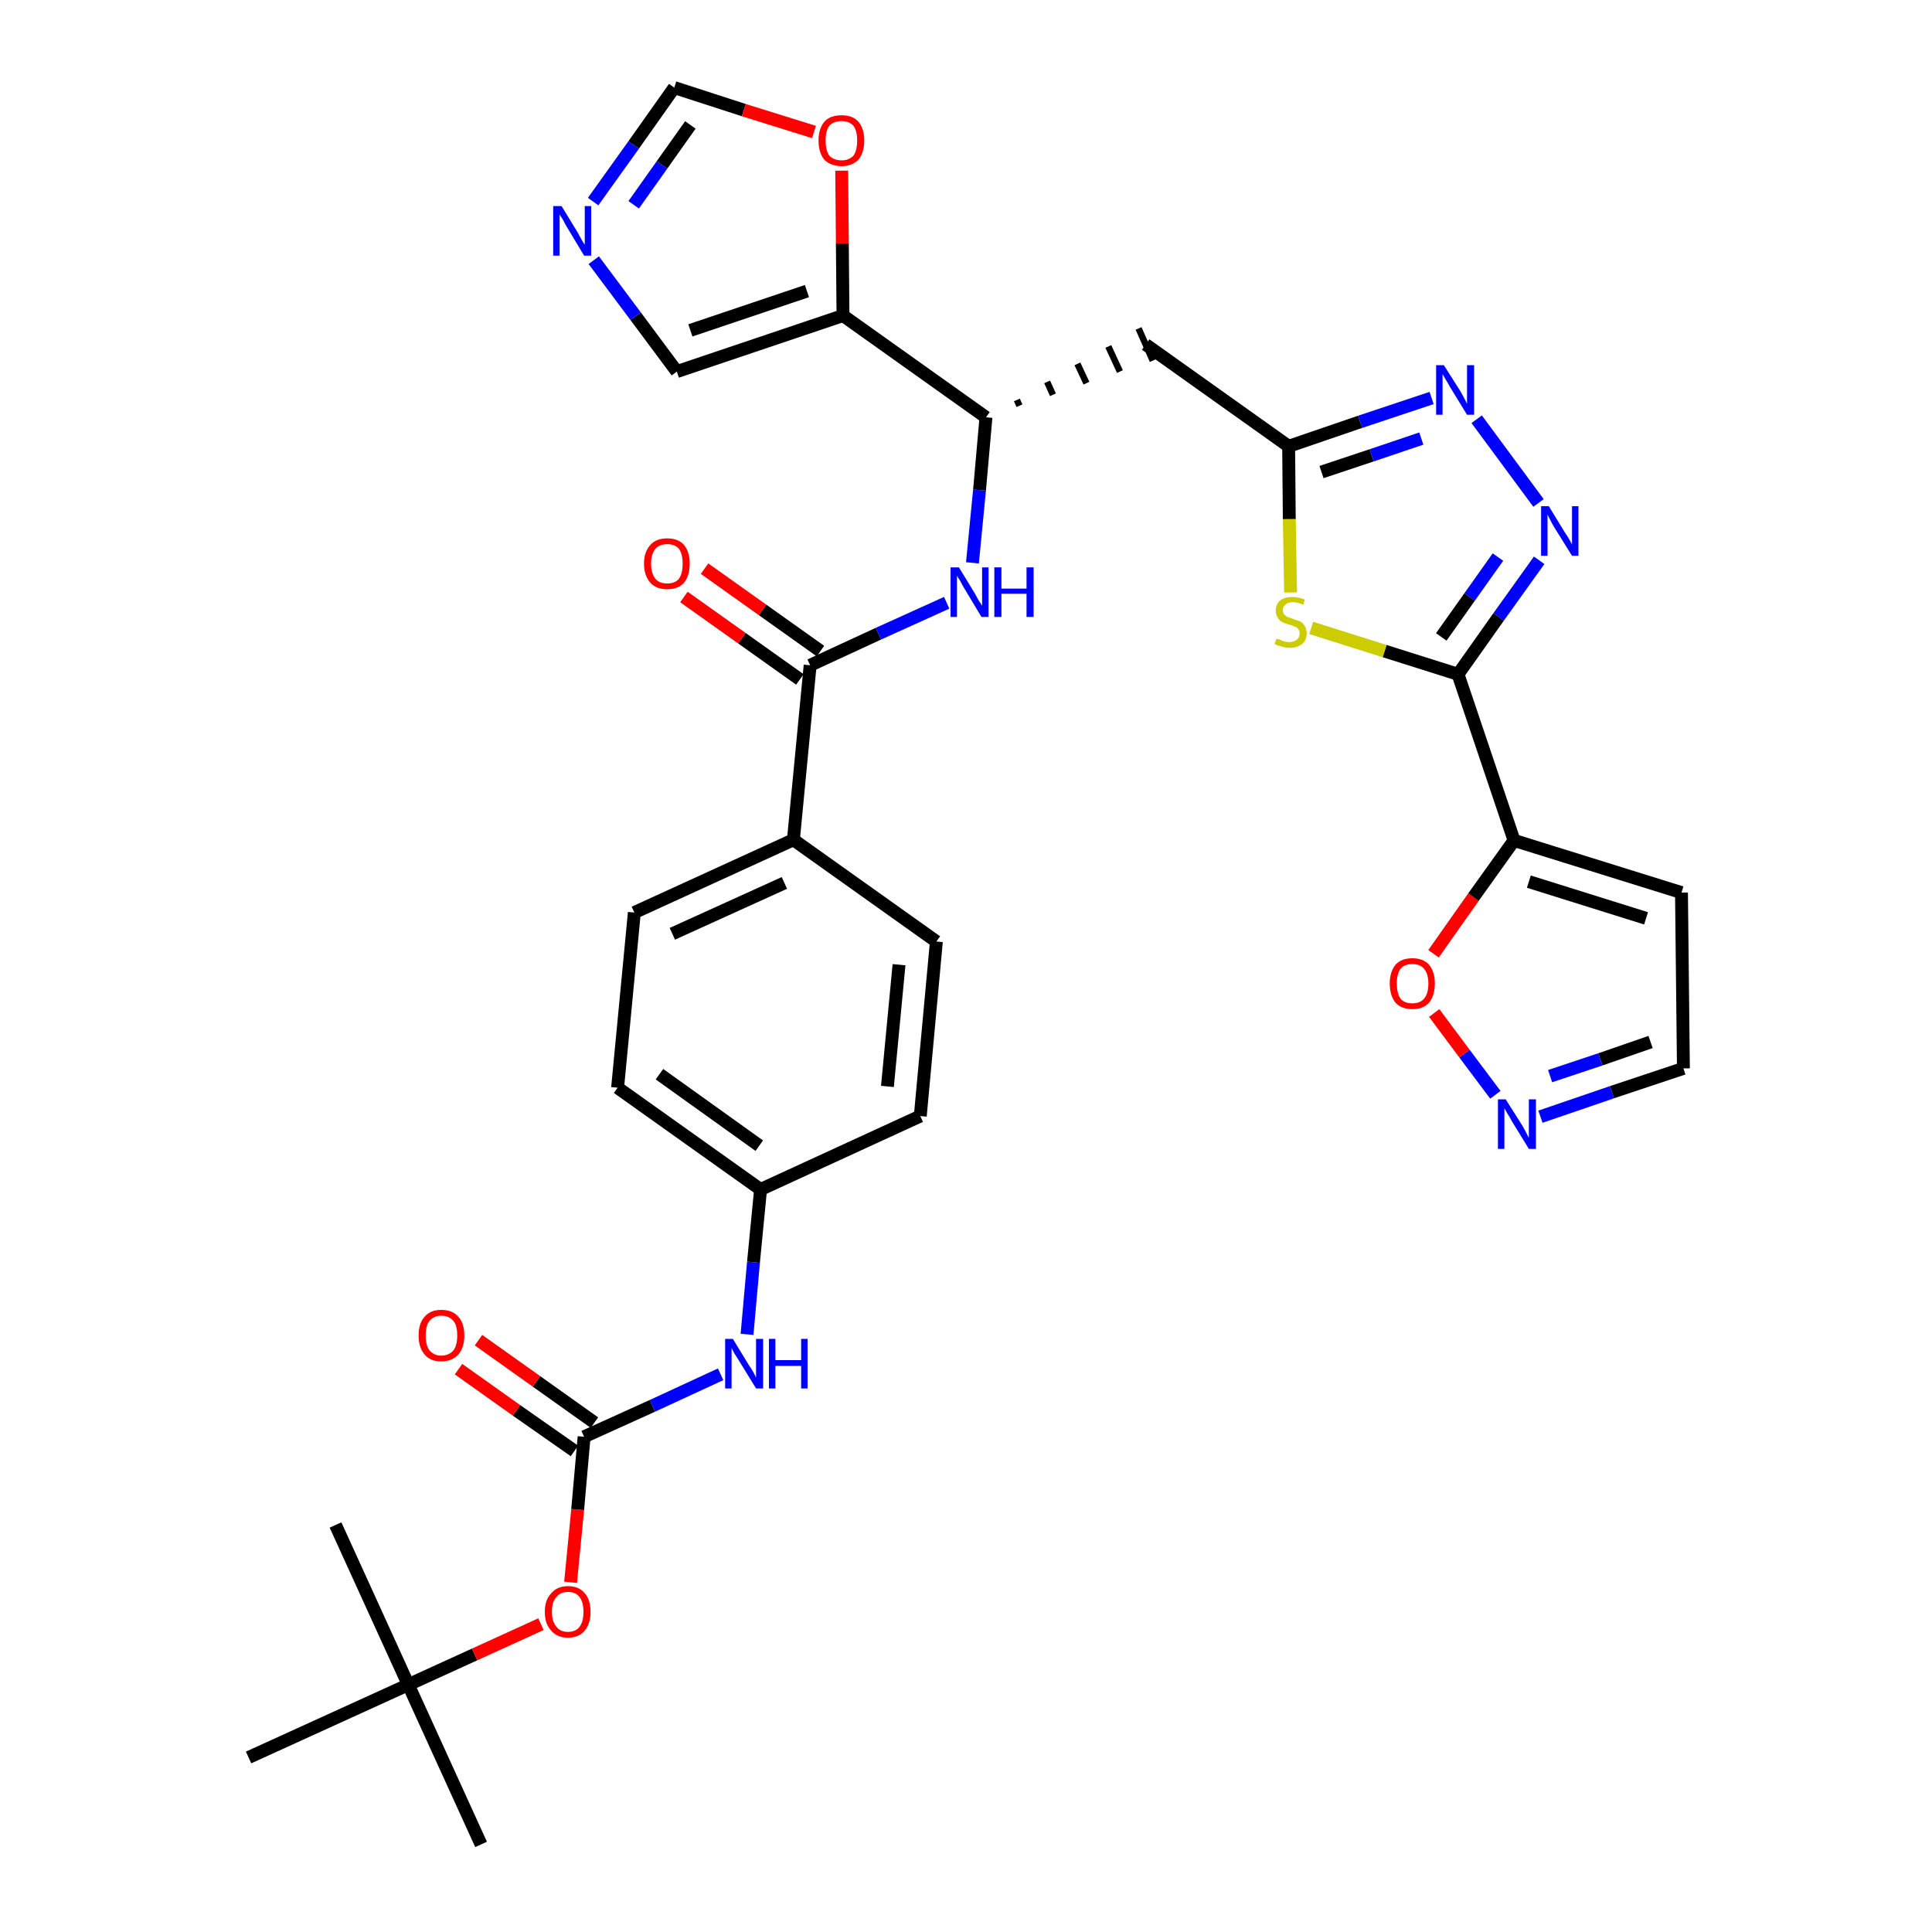 <?xml version='1.0' encoding='iso-8859-1'?>
<svg version='1.1' baseProfile='full'
              xmlns='http://www.w3.org/2000/svg'
                      xmlns:rdkit='http://www.rdkit.org/xml'
                      xmlns:xlink='http://www.w3.org/1999/xlink'
                  xml:space='preserve'
width='300px' height='300px' viewBox='0 0 300 300'>
<!-- END OF HEADER -->
<path class='bond-0 atom-0 atom-1' d='M 74.7,286.4 L 63.4,261.6' style='fill:none;fill-rule:evenodd;stroke:#000000;stroke-width:2.0px;stroke-linecap:butt;stroke-linejoin:miter;stroke-opacity:1' />
<path class='bond-1 atom-1 atom-2' d='M 63.4,261.6 L 52.1,236.8' style='fill:none;fill-rule:evenodd;stroke:#000000;stroke-width:2.0px;stroke-linecap:butt;stroke-linejoin:miter;stroke-opacity:1' />
<path class='bond-2 atom-1 atom-3' d='M 63.4,261.6 L 38.6,272.9' style='fill:none;fill-rule:evenodd;stroke:#000000;stroke-width:2.0px;stroke-linecap:butt;stroke-linejoin:miter;stroke-opacity:1' />
<path class='bond-3 atom-1 atom-4' d='M 63.4,261.6 L 73.7,256.9' style='fill:none;fill-rule:evenodd;stroke:#000000;stroke-width:2.0px;stroke-linecap:butt;stroke-linejoin:miter;stroke-opacity:1' />
<path class='bond-3 atom-1 atom-4' d='M 73.7,256.9 L 84.0,252.2' style='fill:none;fill-rule:evenodd;stroke:#FF0000;stroke-width:2.0px;stroke-linecap:butt;stroke-linejoin:miter;stroke-opacity:1' />
<path class='bond-4 atom-4 atom-5' d='M 88.6,245.7 L 89.7,234.4' style='fill:none;fill-rule:evenodd;stroke:#FF0000;stroke-width:2.0px;stroke-linecap:butt;stroke-linejoin:miter;stroke-opacity:1' />
<path class='bond-4 atom-4 atom-5' d='M 89.7,234.4 L 90.7,223.1' style='fill:none;fill-rule:evenodd;stroke:#000000;stroke-width:2.0px;stroke-linecap:butt;stroke-linejoin:miter;stroke-opacity:1' />
<path class='bond-5 atom-5 atom-6' d='M 92.3,220.9 L 83.3,214.5' style='fill:none;fill-rule:evenodd;stroke:#000000;stroke-width:2.0px;stroke-linecap:butt;stroke-linejoin:miter;stroke-opacity:1' />
<path class='bond-5 atom-5 atom-6' d='M 83.3,214.5 L 74.3,208.1' style='fill:none;fill-rule:evenodd;stroke:#FF0000;stroke-width:2.0px;stroke-linecap:butt;stroke-linejoin:miter;stroke-opacity:1' />
<path class='bond-5 atom-5 atom-6' d='M 89.2,225.3 L 80.2,219.0' style='fill:none;fill-rule:evenodd;stroke:#000000;stroke-width:2.0px;stroke-linecap:butt;stroke-linejoin:miter;stroke-opacity:1' />
<path class='bond-5 atom-5 atom-6' d='M 80.2,219.0 L 71.2,212.6' style='fill:none;fill-rule:evenodd;stroke:#FF0000;stroke-width:2.0px;stroke-linecap:butt;stroke-linejoin:miter;stroke-opacity:1' />
<path class='bond-6 atom-5 atom-7' d='M 90.7,223.1 L 101.3,218.3' style='fill:none;fill-rule:evenodd;stroke:#000000;stroke-width:2.0px;stroke-linecap:butt;stroke-linejoin:miter;stroke-opacity:1' />
<path class='bond-6 atom-5 atom-7' d='M 101.3,218.3 L 111.9,213.4' style='fill:none;fill-rule:evenodd;stroke:#0000FF;stroke-width:2.0px;stroke-linecap:butt;stroke-linejoin:miter;stroke-opacity:1' />
<path class='bond-7 atom-7 atom-8' d='M 116.0,207.2 L 117.0,196.0' style='fill:none;fill-rule:evenodd;stroke:#0000FF;stroke-width:2.0px;stroke-linecap:butt;stroke-linejoin:miter;stroke-opacity:1' />
<path class='bond-7 atom-7 atom-8' d='M 117.0,196.0 L 118.1,184.7' style='fill:none;fill-rule:evenodd;stroke:#000000;stroke-width:2.0px;stroke-linecap:butt;stroke-linejoin:miter;stroke-opacity:1' />
<path class='bond-8 atom-8 atom-9' d='M 118.1,184.7 L 95.9,168.9' style='fill:none;fill-rule:evenodd;stroke:#000000;stroke-width:2.0px;stroke-linecap:butt;stroke-linejoin:miter;stroke-opacity:1' />
<path class='bond-8 atom-8 atom-9' d='M 117.9,177.9 L 102.4,166.8' style='fill:none;fill-rule:evenodd;stroke:#000000;stroke-width:2.0px;stroke-linecap:butt;stroke-linejoin:miter;stroke-opacity:1' />
<path class='bond-33 atom-33 atom-8' d='M 142.9,173.3 L 118.1,184.7' style='fill:none;fill-rule:evenodd;stroke:#000000;stroke-width:2.0px;stroke-linecap:butt;stroke-linejoin:miter;stroke-opacity:1' />
<path class='bond-9 atom-9 atom-10' d='M 95.9,168.9 L 98.5,141.7' style='fill:none;fill-rule:evenodd;stroke:#000000;stroke-width:2.0px;stroke-linecap:butt;stroke-linejoin:miter;stroke-opacity:1' />
<path class='bond-10 atom-10 atom-11' d='M 98.5,141.7 L 123.2,130.4' style='fill:none;fill-rule:evenodd;stroke:#000000;stroke-width:2.0px;stroke-linecap:butt;stroke-linejoin:miter;stroke-opacity:1' />
<path class='bond-10 atom-10 atom-11' d='M 104.4,145.0 L 121.8,137.1' style='fill:none;fill-rule:evenodd;stroke:#000000;stroke-width:2.0px;stroke-linecap:butt;stroke-linejoin:miter;stroke-opacity:1' />
<path class='bond-11 atom-11 atom-12' d='M 123.2,130.4 L 125.8,103.3' style='fill:none;fill-rule:evenodd;stroke:#000000;stroke-width:2.0px;stroke-linecap:butt;stroke-linejoin:miter;stroke-opacity:1' />
<path class='bond-31 atom-11 atom-32' d='M 123.2,130.4 L 145.4,146.2' style='fill:none;fill-rule:evenodd;stroke:#000000;stroke-width:2.0px;stroke-linecap:butt;stroke-linejoin:miter;stroke-opacity:1' />
<path class='bond-12 atom-12 atom-13' d='M 127.4,101.1 L 118.4,94.7' style='fill:none;fill-rule:evenodd;stroke:#000000;stroke-width:2.0px;stroke-linecap:butt;stroke-linejoin:miter;stroke-opacity:1' />
<path class='bond-12 atom-12 atom-13' d='M 118.4,94.7 L 109.4,88.3' style='fill:none;fill-rule:evenodd;stroke:#FF0000;stroke-width:2.0px;stroke-linecap:butt;stroke-linejoin:miter;stroke-opacity:1' />
<path class='bond-12 atom-12 atom-13' d='M 124.2,105.5 L 115.2,99.1' style='fill:none;fill-rule:evenodd;stroke:#000000;stroke-width:2.0px;stroke-linecap:butt;stroke-linejoin:miter;stroke-opacity:1' />
<path class='bond-12 atom-12 atom-13' d='M 115.2,99.1 L 106.2,92.7' style='fill:none;fill-rule:evenodd;stroke:#FF0000;stroke-width:2.0px;stroke-linecap:butt;stroke-linejoin:miter;stroke-opacity:1' />
<path class='bond-13 atom-12 atom-14' d='M 125.8,103.3 L 136.4,98.4' style='fill:none;fill-rule:evenodd;stroke:#000000;stroke-width:2.0px;stroke-linecap:butt;stroke-linejoin:miter;stroke-opacity:1' />
<path class='bond-13 atom-12 atom-14' d='M 136.4,98.4 L 147.0,93.6' style='fill:none;fill-rule:evenodd;stroke:#0000FF;stroke-width:2.0px;stroke-linecap:butt;stroke-linejoin:miter;stroke-opacity:1' />
<path class='bond-14 atom-14 atom-15' d='M 151.0,87.4 L 152.1,76.1' style='fill:none;fill-rule:evenodd;stroke:#0000FF;stroke-width:2.0px;stroke-linecap:butt;stroke-linejoin:miter;stroke-opacity:1' />
<path class='bond-14 atom-14 atom-15' d='M 152.1,76.1 L 153.1,64.8' style='fill:none;fill-rule:evenodd;stroke:#000000;stroke-width:2.0px;stroke-linecap:butt;stroke-linejoin:miter;stroke-opacity:1' />
<path class='bond-15 atom-15 atom-16' d='M 158.3,63.0 L 157.9,62.1' style='fill:none;fill-rule:evenodd;stroke:#000000;stroke-width:1.0px;stroke-linecap:butt;stroke-linejoin:miter;stroke-opacity:1' />
<path class='bond-15 atom-15 atom-16' d='M 163.5,61.3 L 162.6,59.3' style='fill:none;fill-rule:evenodd;stroke:#000000;stroke-width:1.0px;stroke-linecap:butt;stroke-linejoin:miter;stroke-opacity:1' />
<path class='bond-15 atom-15 atom-16' d='M 168.7,59.5 L 167.3,56.5' style='fill:none;fill-rule:evenodd;stroke:#000000;stroke-width:1.0px;stroke-linecap:butt;stroke-linejoin:miter;stroke-opacity:1' />
<path class='bond-15 atom-15 atom-16' d='M 173.9,57.7 L 172.1,53.8' style='fill:none;fill-rule:evenodd;stroke:#000000;stroke-width:1.0px;stroke-linecap:butt;stroke-linejoin:miter;stroke-opacity:1' />
<path class='bond-15 atom-15 atom-16' d='M 179.0,56.0 L 176.8,51.0' style='fill:none;fill-rule:evenodd;stroke:#000000;stroke-width:1.0px;stroke-linecap:butt;stroke-linejoin:miter;stroke-opacity:1' />
<path class='bond-26 atom-15 atom-27' d='M 153.1,64.8 L 130.9,49.0' style='fill:none;fill-rule:evenodd;stroke:#000000;stroke-width:2.0px;stroke-linecap:butt;stroke-linejoin:miter;stroke-opacity:1' />
<path class='bond-16 atom-16 atom-17' d='M 177.9,53.5 L 200.1,69.3' style='fill:none;fill-rule:evenodd;stroke:#000000;stroke-width:2.0px;stroke-linecap:butt;stroke-linejoin:miter;stroke-opacity:1' />
<path class='bond-17 atom-17 atom-18' d='M 200.1,69.3 L 211.2,65.5' style='fill:none;fill-rule:evenodd;stroke:#000000;stroke-width:2.0px;stroke-linecap:butt;stroke-linejoin:miter;stroke-opacity:1' />
<path class='bond-17 atom-17 atom-18' d='M 211.2,65.5 L 222.3,61.8' style='fill:none;fill-rule:evenodd;stroke:#0000FF;stroke-width:2.0px;stroke-linecap:butt;stroke-linejoin:miter;stroke-opacity:1' />
<path class='bond-17 atom-17 atom-18' d='M 205.2,73.3 L 213.0,70.7' style='fill:none;fill-rule:evenodd;stroke:#000000;stroke-width:2.0px;stroke-linecap:butt;stroke-linejoin:miter;stroke-opacity:1' />
<path class='bond-17 atom-17 atom-18' d='M 213.0,70.7 L 220.7,68.1' style='fill:none;fill-rule:evenodd;stroke:#0000FF;stroke-width:2.0px;stroke-linecap:butt;stroke-linejoin:miter;stroke-opacity:1' />
<path class='bond-34 atom-26 atom-17' d='M 200.4,92.0 L 200.2,80.6' style='fill:none;fill-rule:evenodd;stroke:#CCCC00;stroke-width:2.0px;stroke-linecap:butt;stroke-linejoin:miter;stroke-opacity:1' />
<path class='bond-34 atom-26 atom-17' d='M 200.2,80.6 L 200.1,69.3' style='fill:none;fill-rule:evenodd;stroke:#000000;stroke-width:2.0px;stroke-linecap:butt;stroke-linejoin:miter;stroke-opacity:1' />
<path class='bond-18 atom-18 atom-19' d='M 229.3,65.1 L 238.9,78.1' style='fill:none;fill-rule:evenodd;stroke:#0000FF;stroke-width:2.0px;stroke-linecap:butt;stroke-linejoin:miter;stroke-opacity:1' />
<path class='bond-19 atom-19 atom-20' d='M 239.0,87.0 L 232.7,95.8' style='fill:none;fill-rule:evenodd;stroke:#0000FF;stroke-width:2.0px;stroke-linecap:butt;stroke-linejoin:miter;stroke-opacity:1' />
<path class='bond-19 atom-19 atom-20' d='M 232.7,95.8 L 226.4,104.7' style='fill:none;fill-rule:evenodd;stroke:#000000;stroke-width:2.0px;stroke-linecap:butt;stroke-linejoin:miter;stroke-opacity:1' />
<path class='bond-19 atom-19 atom-20' d='M 232.6,86.5 L 228.2,92.7' style='fill:none;fill-rule:evenodd;stroke:#0000FF;stroke-width:2.0px;stroke-linecap:butt;stroke-linejoin:miter;stroke-opacity:1' />
<path class='bond-19 atom-19 atom-20' d='M 228.2,92.7 L 223.8,98.9' style='fill:none;fill-rule:evenodd;stroke:#000000;stroke-width:2.0px;stroke-linecap:butt;stroke-linejoin:miter;stroke-opacity:1' />
<path class='bond-20 atom-20 atom-21' d='M 226.4,104.7 L 235.1,130.5' style='fill:none;fill-rule:evenodd;stroke:#000000;stroke-width:2.0px;stroke-linecap:butt;stroke-linejoin:miter;stroke-opacity:1' />
<path class='bond-25 atom-20 atom-26' d='M 226.4,104.7 L 215.0,101.1' style='fill:none;fill-rule:evenodd;stroke:#000000;stroke-width:2.0px;stroke-linecap:butt;stroke-linejoin:miter;stroke-opacity:1' />
<path class='bond-25 atom-20 atom-26' d='M 215.0,101.1 L 203.6,97.5' style='fill:none;fill-rule:evenodd;stroke:#CCCC00;stroke-width:2.0px;stroke-linecap:butt;stroke-linejoin:miter;stroke-opacity:1' />
<path class='bond-21 atom-21 atom-22' d='M 235.1,130.5 L 261.1,138.6' style='fill:none;fill-rule:evenodd;stroke:#000000;stroke-width:2.0px;stroke-linecap:butt;stroke-linejoin:miter;stroke-opacity:1' />
<path class='bond-21 atom-21 atom-22' d='M 237.4,136.9 L 255.6,142.6' style='fill:none;fill-rule:evenodd;stroke:#000000;stroke-width:2.0px;stroke-linecap:butt;stroke-linejoin:miter;stroke-opacity:1' />
<path class='bond-36 atom-25 atom-21' d='M 222.6,148.1 L 228.8,139.3' style='fill:none;fill-rule:evenodd;stroke:#FF0000;stroke-width:2.0px;stroke-linecap:butt;stroke-linejoin:miter;stroke-opacity:1' />
<path class='bond-36 atom-25 atom-21' d='M 228.8,139.3 L 235.1,130.5' style='fill:none;fill-rule:evenodd;stroke:#000000;stroke-width:2.0px;stroke-linecap:butt;stroke-linejoin:miter;stroke-opacity:1' />
<path class='bond-22 atom-22 atom-23' d='M 261.1,138.6 L 261.4,165.9' style='fill:none;fill-rule:evenodd;stroke:#000000;stroke-width:2.0px;stroke-linecap:butt;stroke-linejoin:miter;stroke-opacity:1' />
<path class='bond-23 atom-23 atom-24' d='M 261.4,165.9 L 250.3,169.6' style='fill:none;fill-rule:evenodd;stroke:#000000;stroke-width:2.0px;stroke-linecap:butt;stroke-linejoin:miter;stroke-opacity:1' />
<path class='bond-23 atom-23 atom-24' d='M 250.3,169.6 L 239.2,173.4' style='fill:none;fill-rule:evenodd;stroke:#0000FF;stroke-width:2.0px;stroke-linecap:butt;stroke-linejoin:miter;stroke-opacity:1' />
<path class='bond-23 atom-23 atom-24' d='M 256.3,161.8 L 248.5,164.5' style='fill:none;fill-rule:evenodd;stroke:#000000;stroke-width:2.0px;stroke-linecap:butt;stroke-linejoin:miter;stroke-opacity:1' />
<path class='bond-23 atom-23 atom-24' d='M 248.5,164.5 L 240.7,167.1' style='fill:none;fill-rule:evenodd;stroke:#0000FF;stroke-width:2.0px;stroke-linecap:butt;stroke-linejoin:miter;stroke-opacity:1' />
<path class='bond-24 atom-24 atom-25' d='M 232.2,170.0 L 227.4,163.6' style='fill:none;fill-rule:evenodd;stroke:#0000FF;stroke-width:2.0px;stroke-linecap:butt;stroke-linejoin:miter;stroke-opacity:1' />
<path class='bond-24 atom-24 atom-25' d='M 227.4,163.6 L 222.7,157.3' style='fill:none;fill-rule:evenodd;stroke:#FF0000;stroke-width:2.0px;stroke-linecap:butt;stroke-linejoin:miter;stroke-opacity:1' />
<path class='bond-27 atom-27 atom-28' d='M 130.9,49.0 L 105.1,57.7' style='fill:none;fill-rule:evenodd;stroke:#000000;stroke-width:2.0px;stroke-linecap:butt;stroke-linejoin:miter;stroke-opacity:1' />
<path class='bond-27 atom-27 atom-28' d='M 125.3,45.2 L 107.2,51.3' style='fill:none;fill-rule:evenodd;stroke:#000000;stroke-width:2.0px;stroke-linecap:butt;stroke-linejoin:miter;stroke-opacity:1' />
<path class='bond-35 atom-31 atom-27' d='M 130.7,26.5 L 130.8,37.8' style='fill:none;fill-rule:evenodd;stroke:#FF0000;stroke-width:2.0px;stroke-linecap:butt;stroke-linejoin:miter;stroke-opacity:1' />
<path class='bond-35 atom-31 atom-27' d='M 130.8,37.8 L 130.9,49.0' style='fill:none;fill-rule:evenodd;stroke:#000000;stroke-width:2.0px;stroke-linecap:butt;stroke-linejoin:miter;stroke-opacity:1' />
<path class='bond-28 atom-28 atom-29' d='M 105.1,57.7 L 98.7,49.1' style='fill:none;fill-rule:evenodd;stroke:#000000;stroke-width:2.0px;stroke-linecap:butt;stroke-linejoin:miter;stroke-opacity:1' />
<path class='bond-28 atom-28 atom-29' d='M 98.7,49.1 L 92.2,40.4' style='fill:none;fill-rule:evenodd;stroke:#0000FF;stroke-width:2.0px;stroke-linecap:butt;stroke-linejoin:miter;stroke-opacity:1' />
<path class='bond-29 atom-29 atom-30' d='M 92.1,31.3 L 98.4,22.5' style='fill:none;fill-rule:evenodd;stroke:#0000FF;stroke-width:2.0px;stroke-linecap:butt;stroke-linejoin:miter;stroke-opacity:1' />
<path class='bond-29 atom-29 atom-30' d='M 98.4,22.5 L 104.7,13.6' style='fill:none;fill-rule:evenodd;stroke:#000000;stroke-width:2.0px;stroke-linecap:butt;stroke-linejoin:miter;stroke-opacity:1' />
<path class='bond-29 atom-29 atom-30' d='M 98.4,31.8 L 102.8,25.6' style='fill:none;fill-rule:evenodd;stroke:#0000FF;stroke-width:2.0px;stroke-linecap:butt;stroke-linejoin:miter;stroke-opacity:1' />
<path class='bond-29 atom-29 atom-30' d='M 102.8,25.6 L 107.2,19.4' style='fill:none;fill-rule:evenodd;stroke:#000000;stroke-width:2.0px;stroke-linecap:butt;stroke-linejoin:miter;stroke-opacity:1' />
<path class='bond-30 atom-30 atom-31' d='M 104.7,13.6 L 115.5,17.1' style='fill:none;fill-rule:evenodd;stroke:#000000;stroke-width:2.0px;stroke-linecap:butt;stroke-linejoin:miter;stroke-opacity:1' />
<path class='bond-30 atom-30 atom-31' d='M 115.5,17.1 L 126.4,20.5' style='fill:none;fill-rule:evenodd;stroke:#FF0000;stroke-width:2.0px;stroke-linecap:butt;stroke-linejoin:miter;stroke-opacity:1' />
<path class='bond-32 atom-32 atom-33' d='M 145.4,146.2 L 142.9,173.3' style='fill:none;fill-rule:evenodd;stroke:#000000;stroke-width:2.0px;stroke-linecap:butt;stroke-linejoin:miter;stroke-opacity:1' />
<path class='bond-32 atom-32 atom-33' d='M 139.6,149.8 L 137.8,168.7' style='fill:none;fill-rule:evenodd;stroke:#000000;stroke-width:2.0px;stroke-linecap:butt;stroke-linejoin:miter;stroke-opacity:1' />
<path  class='atom-4' d='M 84.6 250.3
Q 84.6 248.4, 85.6 247.4
Q 86.5 246.3, 88.2 246.3
Q 89.9 246.3, 90.8 247.4
Q 91.7 248.4, 91.7 250.3
Q 91.7 252.1, 90.8 253.2
Q 89.9 254.3, 88.2 254.3
Q 86.5 254.3, 85.6 253.2
Q 84.6 252.2, 84.6 250.3
M 88.2 253.4
Q 89.4 253.4, 90.0 252.6
Q 90.6 251.8, 90.6 250.3
Q 90.6 248.8, 90.0 248.0
Q 89.4 247.2, 88.2 247.2
Q 87.0 247.2, 86.4 248.0
Q 85.7 248.7, 85.7 250.3
Q 85.7 251.8, 86.4 252.6
Q 87.0 253.4, 88.2 253.4
' fill='#FF0000'/>
<path  class='atom-6' d='M 65.0 207.4
Q 65.0 205.5, 65.9 204.5
Q 66.8 203.4, 68.5 203.4
Q 70.3 203.4, 71.2 204.5
Q 72.1 205.5, 72.1 207.4
Q 72.1 209.2, 71.2 210.3
Q 70.2 211.4, 68.5 211.4
Q 66.8 211.4, 65.9 210.3
Q 65.0 209.2, 65.0 207.4
M 68.5 210.5
Q 69.7 210.5, 70.4 209.7
Q 71.0 208.9, 71.0 207.4
Q 71.0 205.8, 70.4 205.1
Q 69.7 204.3, 68.5 204.3
Q 67.4 204.3, 66.7 205.1
Q 66.1 205.8, 66.1 207.4
Q 66.1 208.9, 66.7 209.7
Q 67.4 210.5, 68.5 210.5
' fill='#FF0000'/>
<path  class='atom-7' d='M 113.8 207.9
L 116.3 212.0
Q 116.6 212.4, 117.0 213.1
Q 117.4 213.9, 117.4 213.9
L 117.4 207.9
L 118.5 207.9
L 118.5 215.6
L 117.4 215.6
L 114.7 211.2
Q 114.4 210.7, 114.0 210.1
Q 113.7 209.5, 113.6 209.3
L 113.6 215.6
L 112.6 215.6
L 112.6 207.9
L 113.8 207.9
' fill='#0000FF'/>
<path  class='atom-7' d='M 119.4 207.9
L 120.4 207.9
L 120.4 211.2
L 124.4 211.2
L 124.4 207.9
L 125.4 207.9
L 125.4 215.6
L 124.4 215.6
L 124.4 212.1
L 120.4 212.1
L 120.4 215.6
L 119.4 215.6
L 119.4 207.9
' fill='#0000FF'/>
<path  class='atom-13' d='M 100.0 87.5
Q 100.0 85.7, 101.0 84.6
Q 101.9 83.6, 103.6 83.6
Q 105.3 83.6, 106.2 84.6
Q 107.1 85.7, 107.1 87.5
Q 107.1 89.4, 106.2 90.5
Q 105.3 91.5, 103.6 91.5
Q 101.9 91.5, 101.0 90.5
Q 100.0 89.4, 100.0 87.5
M 103.6 90.6
Q 104.8 90.6, 105.4 89.9
Q 106.0 89.1, 106.0 87.5
Q 106.0 86.0, 105.4 85.2
Q 104.8 84.5, 103.6 84.5
Q 102.4 84.5, 101.8 85.2
Q 101.1 86.0, 101.1 87.5
Q 101.1 89.1, 101.8 89.9
Q 102.4 90.6, 103.6 90.6
' fill='#FF0000'/>
<path  class='atom-14' d='M 148.9 88.1
L 151.4 92.2
Q 151.6 92.6, 152.0 93.3
Q 152.5 94.0, 152.5 94.1
L 152.5 88.1
L 153.5 88.1
L 153.5 95.8
L 152.4 95.8
L 149.7 91.3
Q 149.4 90.8, 149.1 90.2
Q 148.7 89.6, 148.6 89.4
L 148.6 95.8
L 147.6 95.8
L 147.6 88.1
L 148.9 88.1
' fill='#0000FF'/>
<path  class='atom-14' d='M 154.4 88.1
L 155.5 88.1
L 155.5 91.4
L 159.4 91.4
L 159.4 88.1
L 160.5 88.1
L 160.5 95.8
L 159.4 95.8
L 159.4 92.2
L 155.5 92.2
L 155.5 95.8
L 154.4 95.8
L 154.4 88.1
' fill='#0000FF'/>
<path  class='atom-18' d='M 224.2 56.7
L 226.8 60.8
Q 227.0 61.2, 227.4 61.9
Q 227.8 62.7, 227.8 62.7
L 227.8 56.7
L 228.9 56.7
L 228.9 64.4
L 227.8 64.4
L 225.1 60.0
Q 224.8 59.4, 224.4 58.8
Q 224.1 58.2, 224.0 58.1
L 224.0 64.4
L 223.0 64.4
L 223.0 56.7
L 224.2 56.7
' fill='#0000FF'/>
<path  class='atom-19' d='M 240.5 78.6
L 243.0 82.7
Q 243.3 83.1, 243.7 83.8
Q 244.1 84.5, 244.1 84.6
L 244.1 78.6
L 245.1 78.6
L 245.1 86.3
L 244.1 86.3
L 241.3 81.8
Q 241.0 81.3, 240.7 80.7
Q 240.4 80.1, 240.3 79.9
L 240.3 86.3
L 239.3 86.3
L 239.3 78.6
L 240.5 78.6
' fill='#0000FF'/>
<path  class='atom-24' d='M 233.8 170.7
L 236.4 174.8
Q 236.6 175.2, 237.0 175.9
Q 237.4 176.7, 237.4 176.7
L 237.4 170.7
L 238.5 170.7
L 238.5 178.4
L 237.4 178.4
L 234.7 174.0
Q 234.4 173.4, 234.0 172.8
Q 233.7 172.2, 233.6 172.1
L 233.6 178.4
L 232.6 178.4
L 232.6 170.7
L 233.8 170.7
' fill='#0000FF'/>
<path  class='atom-25' d='M 215.8 152.7
Q 215.8 150.9, 216.7 149.8
Q 217.6 148.8, 219.3 148.8
Q 221.0 148.8, 221.9 149.8
Q 222.8 150.9, 222.8 152.7
Q 222.8 154.6, 221.9 155.7
Q 221.0 156.7, 219.3 156.7
Q 217.6 156.7, 216.7 155.7
Q 215.8 154.6, 215.8 152.7
M 219.3 155.8
Q 220.5 155.8, 221.1 155.1
Q 221.8 154.3, 221.8 152.7
Q 221.8 151.2, 221.1 150.4
Q 220.5 149.7, 219.3 149.7
Q 218.1 149.7, 217.5 150.4
Q 216.9 151.2, 216.9 152.7
Q 216.9 154.3, 217.5 155.1
Q 218.1 155.8, 219.3 155.8
' fill='#FF0000'/>
<path  class='atom-26' d='M 198.2 99.2
Q 198.3 99.2, 198.7 99.3
Q 199.0 99.5, 199.4 99.6
Q 199.8 99.7, 200.2 99.7
Q 200.9 99.7, 201.4 99.3
Q 201.8 99.0, 201.8 98.4
Q 201.8 97.9, 201.6 97.7
Q 201.4 97.4, 201.0 97.3
Q 200.7 97.1, 200.2 97.0
Q 199.5 96.8, 199.1 96.6
Q 198.7 96.4, 198.4 95.9
Q 198.1 95.5, 198.1 94.8
Q 198.1 93.9, 198.7 93.3
Q 199.4 92.7, 200.7 92.7
Q 201.6 92.7, 202.6 93.1
L 202.4 93.9
Q 201.4 93.5, 200.8 93.5
Q 200.0 93.5, 199.6 93.9
Q 199.2 94.2, 199.2 94.7
Q 199.2 95.1, 199.4 95.4
Q 199.6 95.6, 199.9 95.8
Q 200.2 95.9, 200.8 96.1
Q 201.4 96.3, 201.9 96.5
Q 202.3 96.7, 202.6 97.2
Q 202.9 97.6, 202.9 98.4
Q 202.9 99.4, 202.2 100.0
Q 201.4 100.6, 200.3 100.6
Q 199.6 100.6, 199.1 100.4
Q 198.5 100.3, 197.9 100.0
L 198.2 99.2
' fill='#CCCC00'/>
<path  class='atom-29' d='M 87.2 32.0
L 89.7 36.1
Q 89.9 36.5, 90.3 37.2
Q 90.7 37.9, 90.8 38.0
L 90.8 32.0
L 91.8 32.0
L 91.8 39.7
L 90.7 39.7
L 88.0 35.2
Q 87.7 34.7, 87.4 34.1
Q 87.0 33.5, 86.9 33.3
L 86.9 39.7
L 85.9 39.7
L 85.9 32.0
L 87.2 32.0
' fill='#0000FF'/>
<path  class='atom-31' d='M 127.1 21.8
Q 127.1 20.0, 128.0 18.9
Q 128.9 17.9, 130.7 17.9
Q 132.4 17.9, 133.3 18.9
Q 134.2 20.0, 134.2 21.8
Q 134.2 23.7, 133.3 24.8
Q 132.3 25.8, 130.7 25.8
Q 129.0 25.8, 128.0 24.8
Q 127.1 23.7, 127.1 21.8
M 130.7 24.9
Q 131.8 24.9, 132.5 24.2
Q 133.1 23.4, 133.1 21.8
Q 133.1 20.3, 132.5 19.5
Q 131.8 18.8, 130.7 18.8
Q 129.5 18.8, 128.8 19.5
Q 128.2 20.3, 128.2 21.8
Q 128.2 23.4, 128.8 24.2
Q 129.5 24.9, 130.7 24.9
' fill='#FF0000'/>
</svg>
